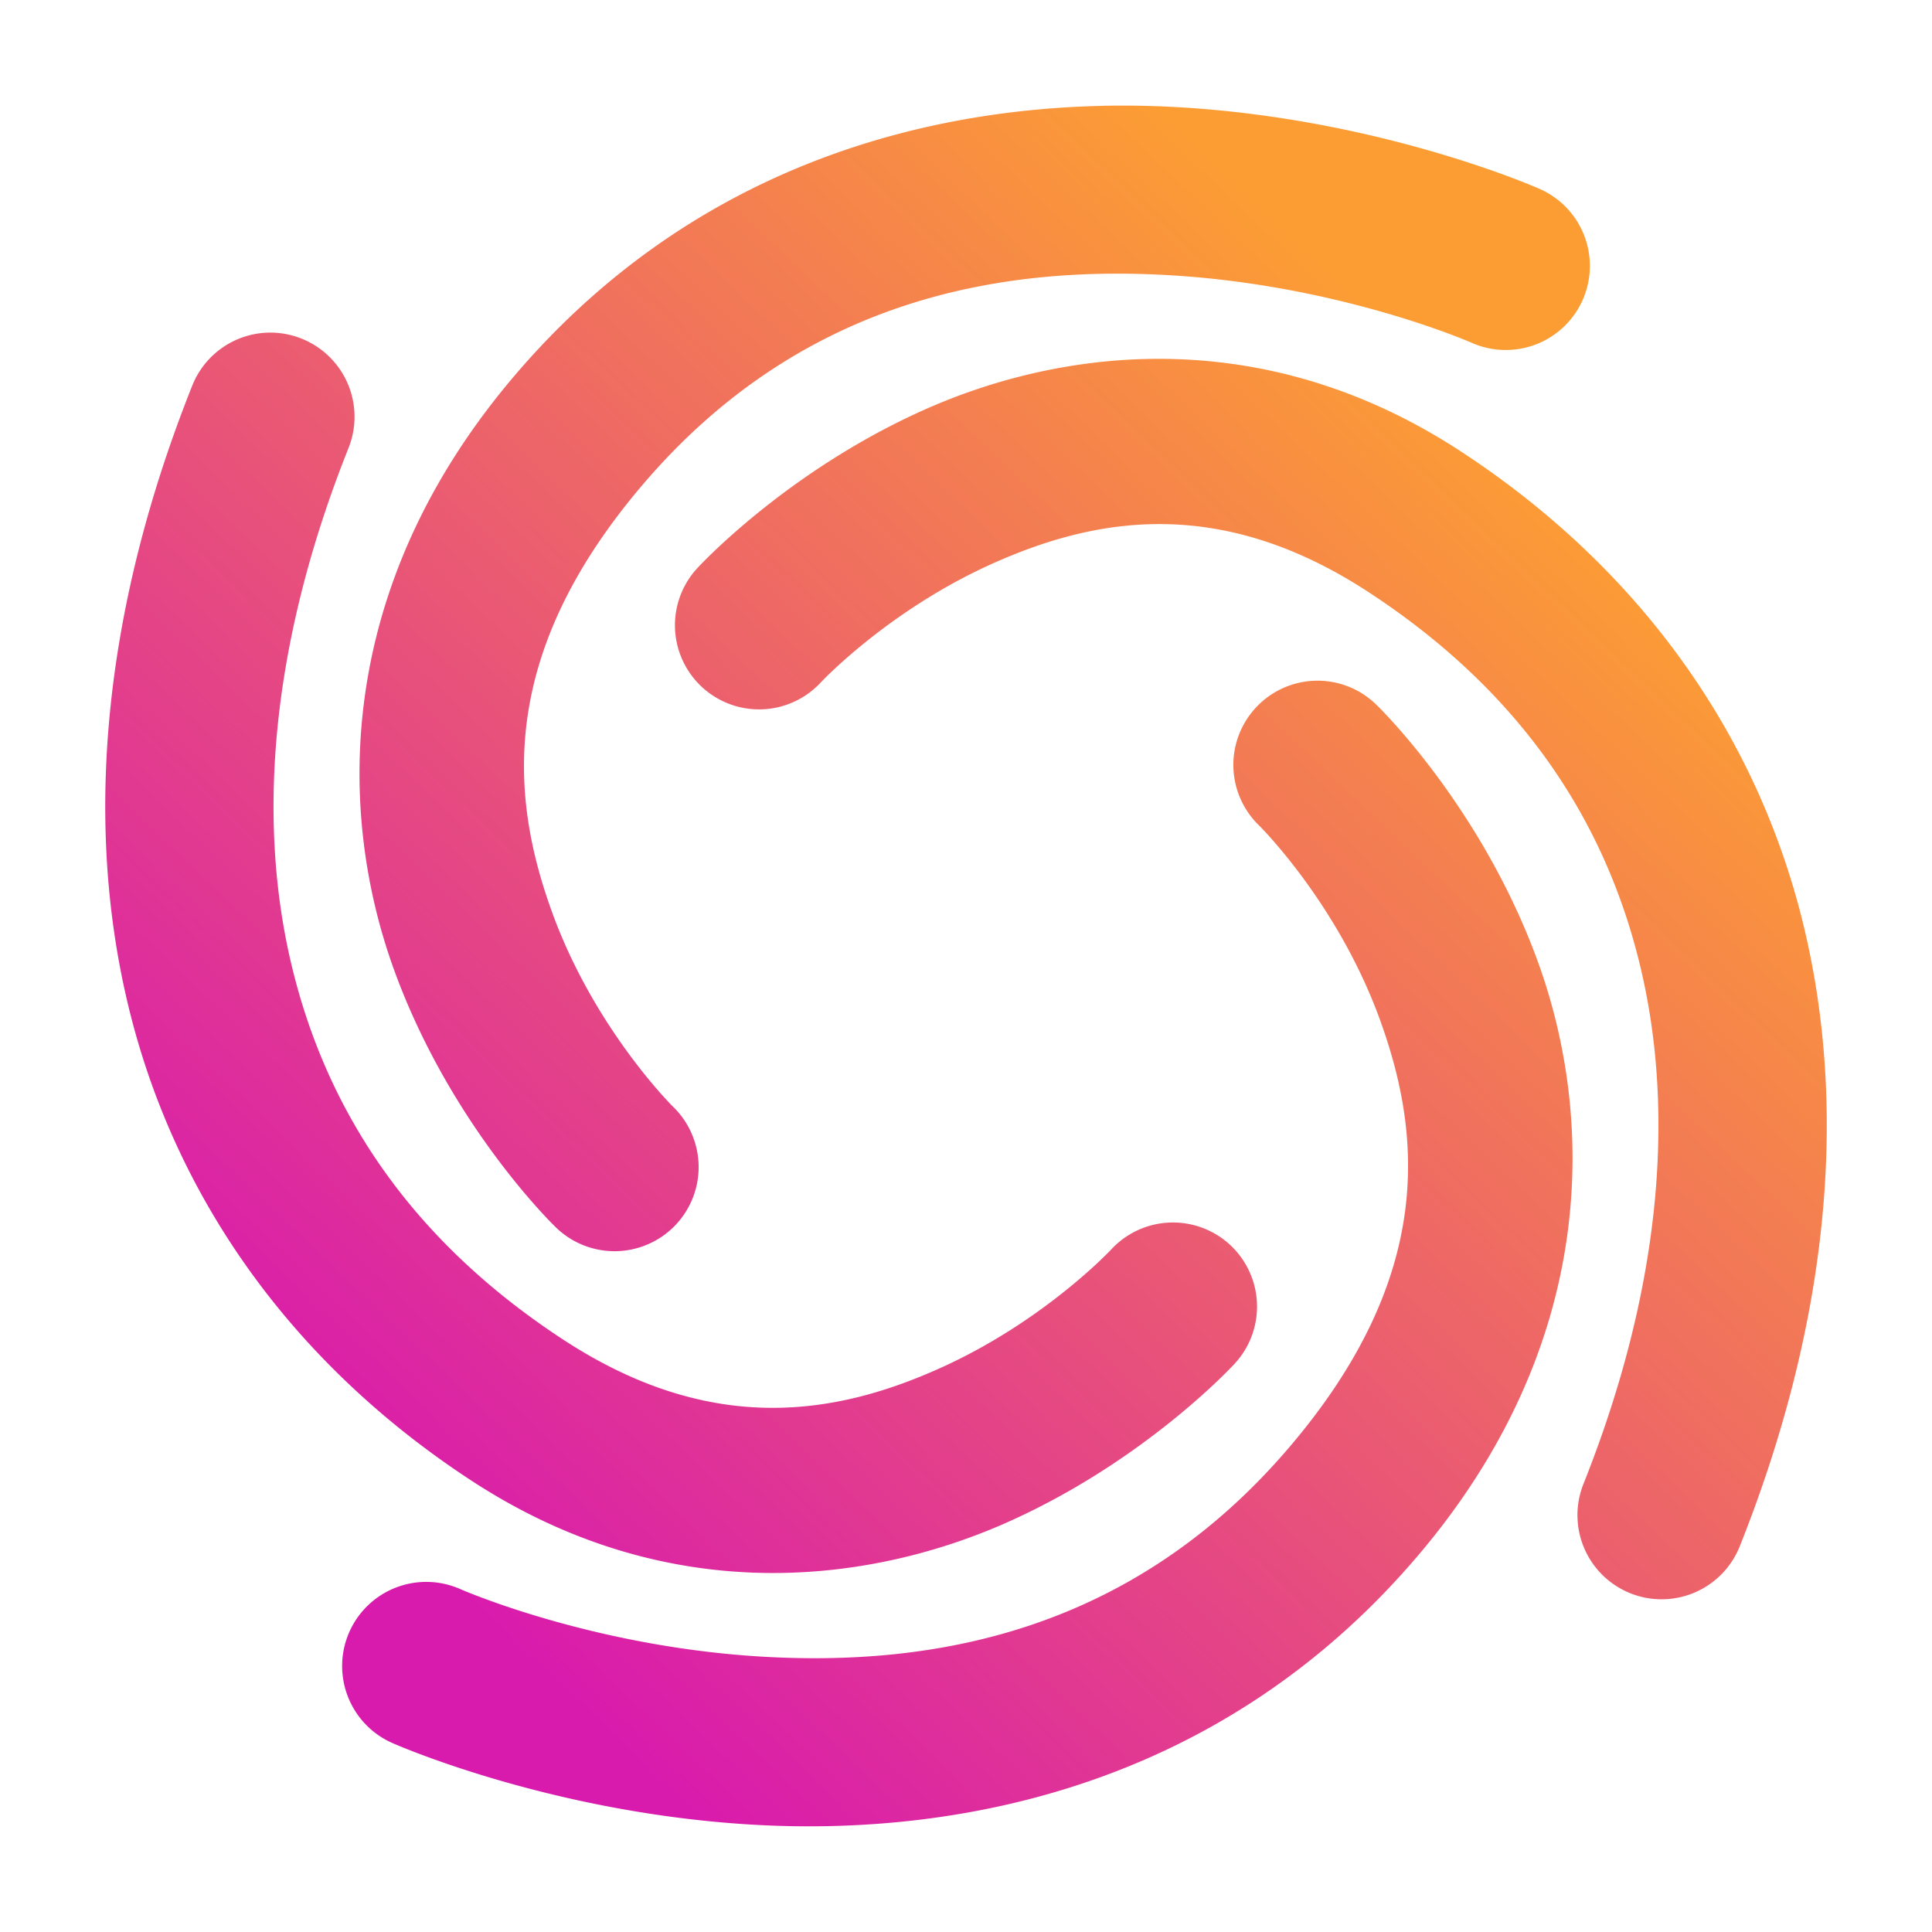 <?xml version="1.0" encoding="UTF-8"?>
<svg id="Apps-Visual-Studio-Code" width="64" height="64" enable-background="new 0 0 1024 1024" image-rendering="optimizeSpeed" version="1.1" viewBox="0 0 64 64" xmlns="http://www.w3.org/2000/svg" xmlns:cc="http://creativecommons.org/ns#" xmlns:dc="http://purl.org/dc/elements/1.1/" xmlns:rdf="http://www.w3.org/1999/02/22-rdf-syntax-ns#">
 <defs>
  <style type="text/css"/>
  <style type="text/css"/>
  <linearGradient id="linearGradient7801" x1="-19.225" x2="-44.818" y1="17.815" y2="44.665" gradientTransform="matrix(1.393 0 0 1.393 77.025 -10.024)" gradientUnits="userSpaceOnUse">
   <stop stop-color="#fc9d34" offset="0"/>
   <stop stop-color="#d91bad" offset="1"/>
  </linearGradient>
 </defs>
 <path d="m36.518 3.507c-6.28 0.137-13.704 2.189-19.443 8.902-6.052 7.08-5.899 14.59-4.003 19.769 1.895 5.179 5.345 8.483 5.345 8.483a2.787 2.787 0 0 0 3.941-0.06 2.787 2.787 0 0 0-0.063-3.941s-2.579-2.542-3.99-6.396c-1.41-3.854-1.839-8.565 3.007-14.234 5.241-6.131 11.827-7.25 17.483-6.91s9.953 2.234 9.953 2.234a2.787 2.787 0 0 0 3.679-1.415 2.787 2.787 0 0 0-1.415-3.677s-5.144-2.3-11.882-2.705c-0.842-0.051-1.716-0.071-2.613-0.052zm-27.599 7.511a2.787 2.787 0 0 0-2.55 1.755c-2.857 7.166-3.643 14.212-2.12 20.539s5.413 11.848 11.381 15.744c6.613 4.317 13.318 3.376 17.861 1.317 4.544-2.059 7.411-5.201 7.411-5.201a2.787 2.787 0 0 0-0.158-3.938 2.787 2.787 0 0 0-3.938 0.161s-2.199 2.355-5.614 3.903-7.563 2.324-12.516-0.909c-4.909-3.205-7.808-7.396-9.008-12.38-1.2-4.984-0.644-10.845 1.878-17.17a2.787 2.787 0 0 0-1.557-3.622 2.787 2.787 0 0 0-1.07-0.199zm29.744 0.871c-3.071-0.047-5.882 0.704-8.154 1.734-4.544 2.059-7.413 5.201-7.413 5.201a2.787 2.787 0 0 0 0.161 3.938 2.787 2.787 0 0 0 3.938-0.161s2.199-2.352 5.614-3.9 7.561-2.327 12.514 0.906c4.909 3.205 7.808 7.399 9.008 12.383s0.644 10.845-1.878 17.17a2.787 2.787 0 0 0 1.557 3.62 2.787 2.787 0 0 0 3.622-1.557c2.857-7.166 3.643-14.212 2.12-20.539-1.523-6.327-5.413-11.848-11.381-15.744-3.307-2.159-6.637-3.004-9.708-3.051zm4.937 10.66a2.787 2.787 0 0 0-1.957 0.849 2.787 2.787 0 0 0 0.06 3.941s2.582 2.542 3.993 6.396 1.839 8.562-3.007 14.231c-5.241 6.131-11.827 7.25-17.483 6.91s-9.955-2.234-9.955-2.234a2.787 2.787 0 0 0-3.677 1.415 2.787 2.787 0 0 0 1.415 3.679s5.144 2.3 11.882 2.705c6.738 0.405 15.495-1.181 22.053-8.853 6.052-7.08 5.902-14.59 4.006-19.769-1.895-5.179-5.345-8.483-5.345-8.483a2.787 2.787 0 0 0-1.984-0.787z" color="#000000" fill="url(#linearGradient7801)" stroke-linecap="round" stroke-width="1.393" style="-inkscape-stroke:none"/>
</svg>
